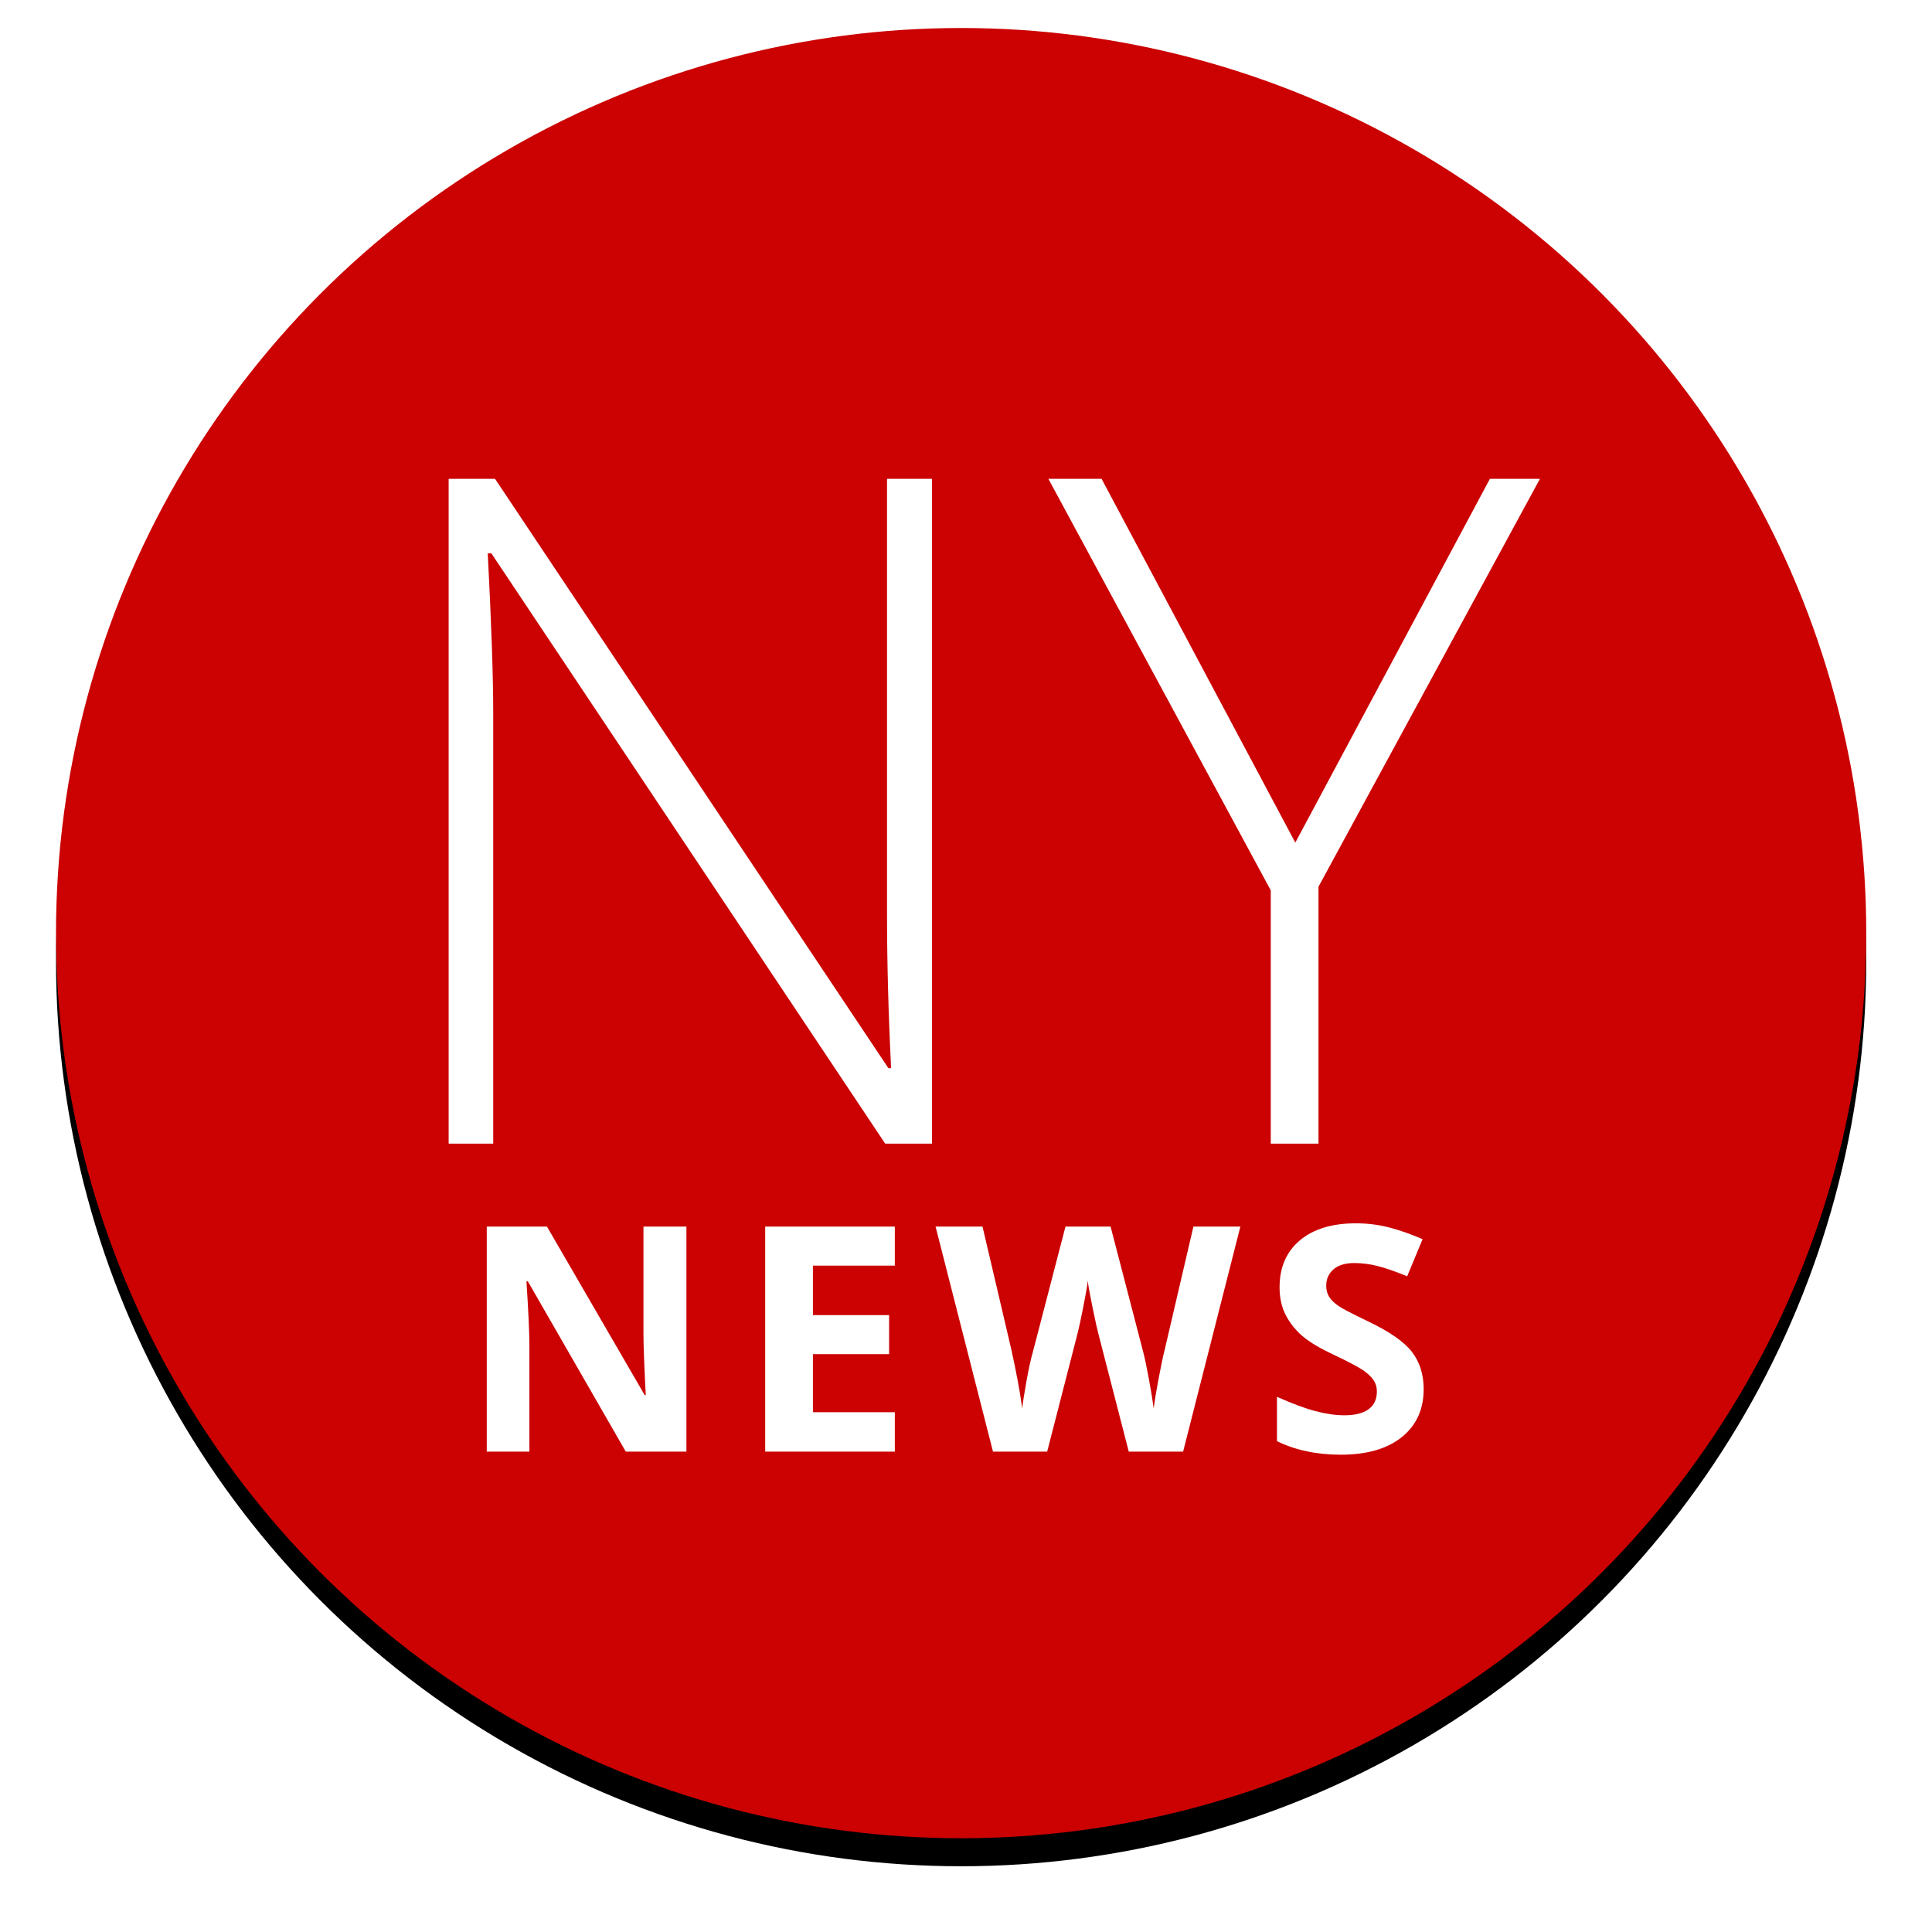 <svg xmlns="http://www.w3.org/2000/svg" xmlns:xlink="http://www.w3.org/1999/xlink" width="69" height="69" viewBox="0 0 69 69">
  <defs>
    <circle id="roundlogo-nynews-a" cx="32.326" cy="32.326" r="32.326"/>
    <filter id="roundlogo-nynews-b" width="110.8%" height="110.8%" x="-5.4%" y="-3.9%" filterUnits="objectBoundingBox">
      <feOffset dy="1" in="SourceAlpha" result="shadowOffsetOuter1"/>
      <feGaussianBlur in="shadowOffsetOuter1" result="shadowBlurOuter1" stdDeviation="1"/>
      <feColorMatrix in="shadowBlurOuter1" values="0 0 0 0 0   0 0 0 0 0   0 0 0 0 0  0 0 0 0.5 0"/>
    </filter>
  </defs>
  <g fill="none" fill-rule="evenodd" transform="translate(-191 -70)">
    <rect width="2074" height="1429" fill="#FFF"/>
    <g transform="translate(193 71)">
      <mask id="roundlogo-nynews-c" fill="#fff">
        <use xlink:href="#roundlogo-nynews-a"/>
      </mask>
      <use fill="#000" filter="url(#roundlogo-nynews-b)" xlink:href="#roundlogo-nynews-a"/>
      <use fill="#CB0102" xlink:href="#roundlogo-nynews-a"/>
      <path fill="#FFF" d="M31.287,39.844 L29.614,39.844 L15.55,18.764 L15.42,18.764 C15.55,21.276 15.615,23.17 15.615,24.448 L15.615,39.844 L14.023,39.844 L14.023,16.101 L15.68,16.101 L29.728,37.148 L29.825,37.148 C29.728,35.199 29.679,33.348 29.679,31.594 L29.679,16.101 L31.287,16.101 L31.287,39.844 Z M44.261,29.093 L51.211,16.101 L52.998,16.101 L45.089,30.668 L45.089,39.844 L43.384,39.844 L43.384,30.798 L35.442,16.101 L37.342,16.101 L44.261,29.093 Z M22.515,50.844 L20.349,50.844 L16.852,44.763 L16.802,44.763 C16.872,45.837 16.907,46.603 16.907,47.061 L16.907,50.844 L15.384,50.844 L15.384,42.806 L17.534,42.806 L21.025,48.826 L21.063,48.826 C21.008,47.781 20.981,47.043 20.981,46.61 L20.981,42.806 L22.515,42.806 L22.515,50.844 Z M29.958,50.844 L25.328,50.844 L25.328,42.806 L29.958,42.806 L29.958,44.202 L27.033,44.202 L27.033,45.967 L29.754,45.967 L29.754,47.363 L27.033,47.363 L27.033,49.436 L29.958,49.436 L29.958,50.844 Z M40.254,50.844 L38.313,50.844 L37.224,46.621 C37.184,46.471 37.115,46.16 37.018,45.689 C36.921,45.218 36.865,44.902 36.85,44.741 C36.828,44.939 36.773,45.257 36.685,45.695 C36.598,46.133 36.53,46.445 36.482,46.632 L35.399,50.844 L33.464,50.844 L31.413,42.806 L33.09,42.806 L34.118,47.193 C34.297,48.003 34.428,48.705 34.508,49.299 C34.53,49.09 34.581,48.766 34.659,48.328 C34.738,47.89 34.812,47.55 34.882,47.309 L36.053,42.806 L37.664,42.806 L38.835,47.309 C38.887,47.51 38.951,47.818 39.028,48.232 C39.105,48.646 39.163,49.002 39.204,49.299 C39.24,49.013 39.299,48.656 39.38,48.229 C39.46,47.802 39.533,47.457 39.599,47.193 L40.622,42.806 L42.299,42.806 L40.254,50.844 Z M48.845,48.612 C48.845,49.337 48.584,49.909 48.062,50.327 C47.54,50.745 46.813,50.954 45.882,50.954 C45.024,50.954 44.266,50.792 43.606,50.47 L43.606,48.886 C44.148,49.128 44.607,49.299 44.983,49.398 C45.359,49.497 45.702,49.546 46.014,49.546 C46.388,49.546 46.675,49.475 46.874,49.332 C47.074,49.189 47.174,48.976 47.174,48.694 C47.174,48.536 47.13,48.396 47.042,48.273 C46.954,48.151 46.825,48.032 46.654,47.919 C46.484,47.805 46.137,47.624 45.613,47.374 C45.121,47.144 44.753,46.922 44.507,46.709 C44.262,46.497 44.066,46.249 43.919,45.967 C43.773,45.685 43.699,45.355 43.699,44.977 C43.699,44.266 43.94,43.707 44.422,43.3 C44.904,42.894 45.57,42.69 46.421,42.69 C46.839,42.69 47.237,42.74 47.617,42.839 C47.996,42.938 48.393,43.077 48.807,43.256 L48.257,44.581 C47.828,44.406 47.474,44.283 47.193,44.213 C46.913,44.143 46.637,44.109 46.366,44.109 C46.043,44.109 45.796,44.184 45.624,44.334 C45.451,44.484 45.365,44.68 45.365,44.922 C45.365,45.073 45.4,45.204 45.47,45.315 C45.539,45.427 45.65,45.535 45.802,45.64 C45.954,45.744 46.315,45.932 46.883,46.203 C47.634,46.563 48.149,46.923 48.428,47.284 C48.706,47.645 48.845,48.087 48.845,48.612 Z" mask="url(#roundlogo-nynews-c)"/>
    </g>
  </g>
</svg>
